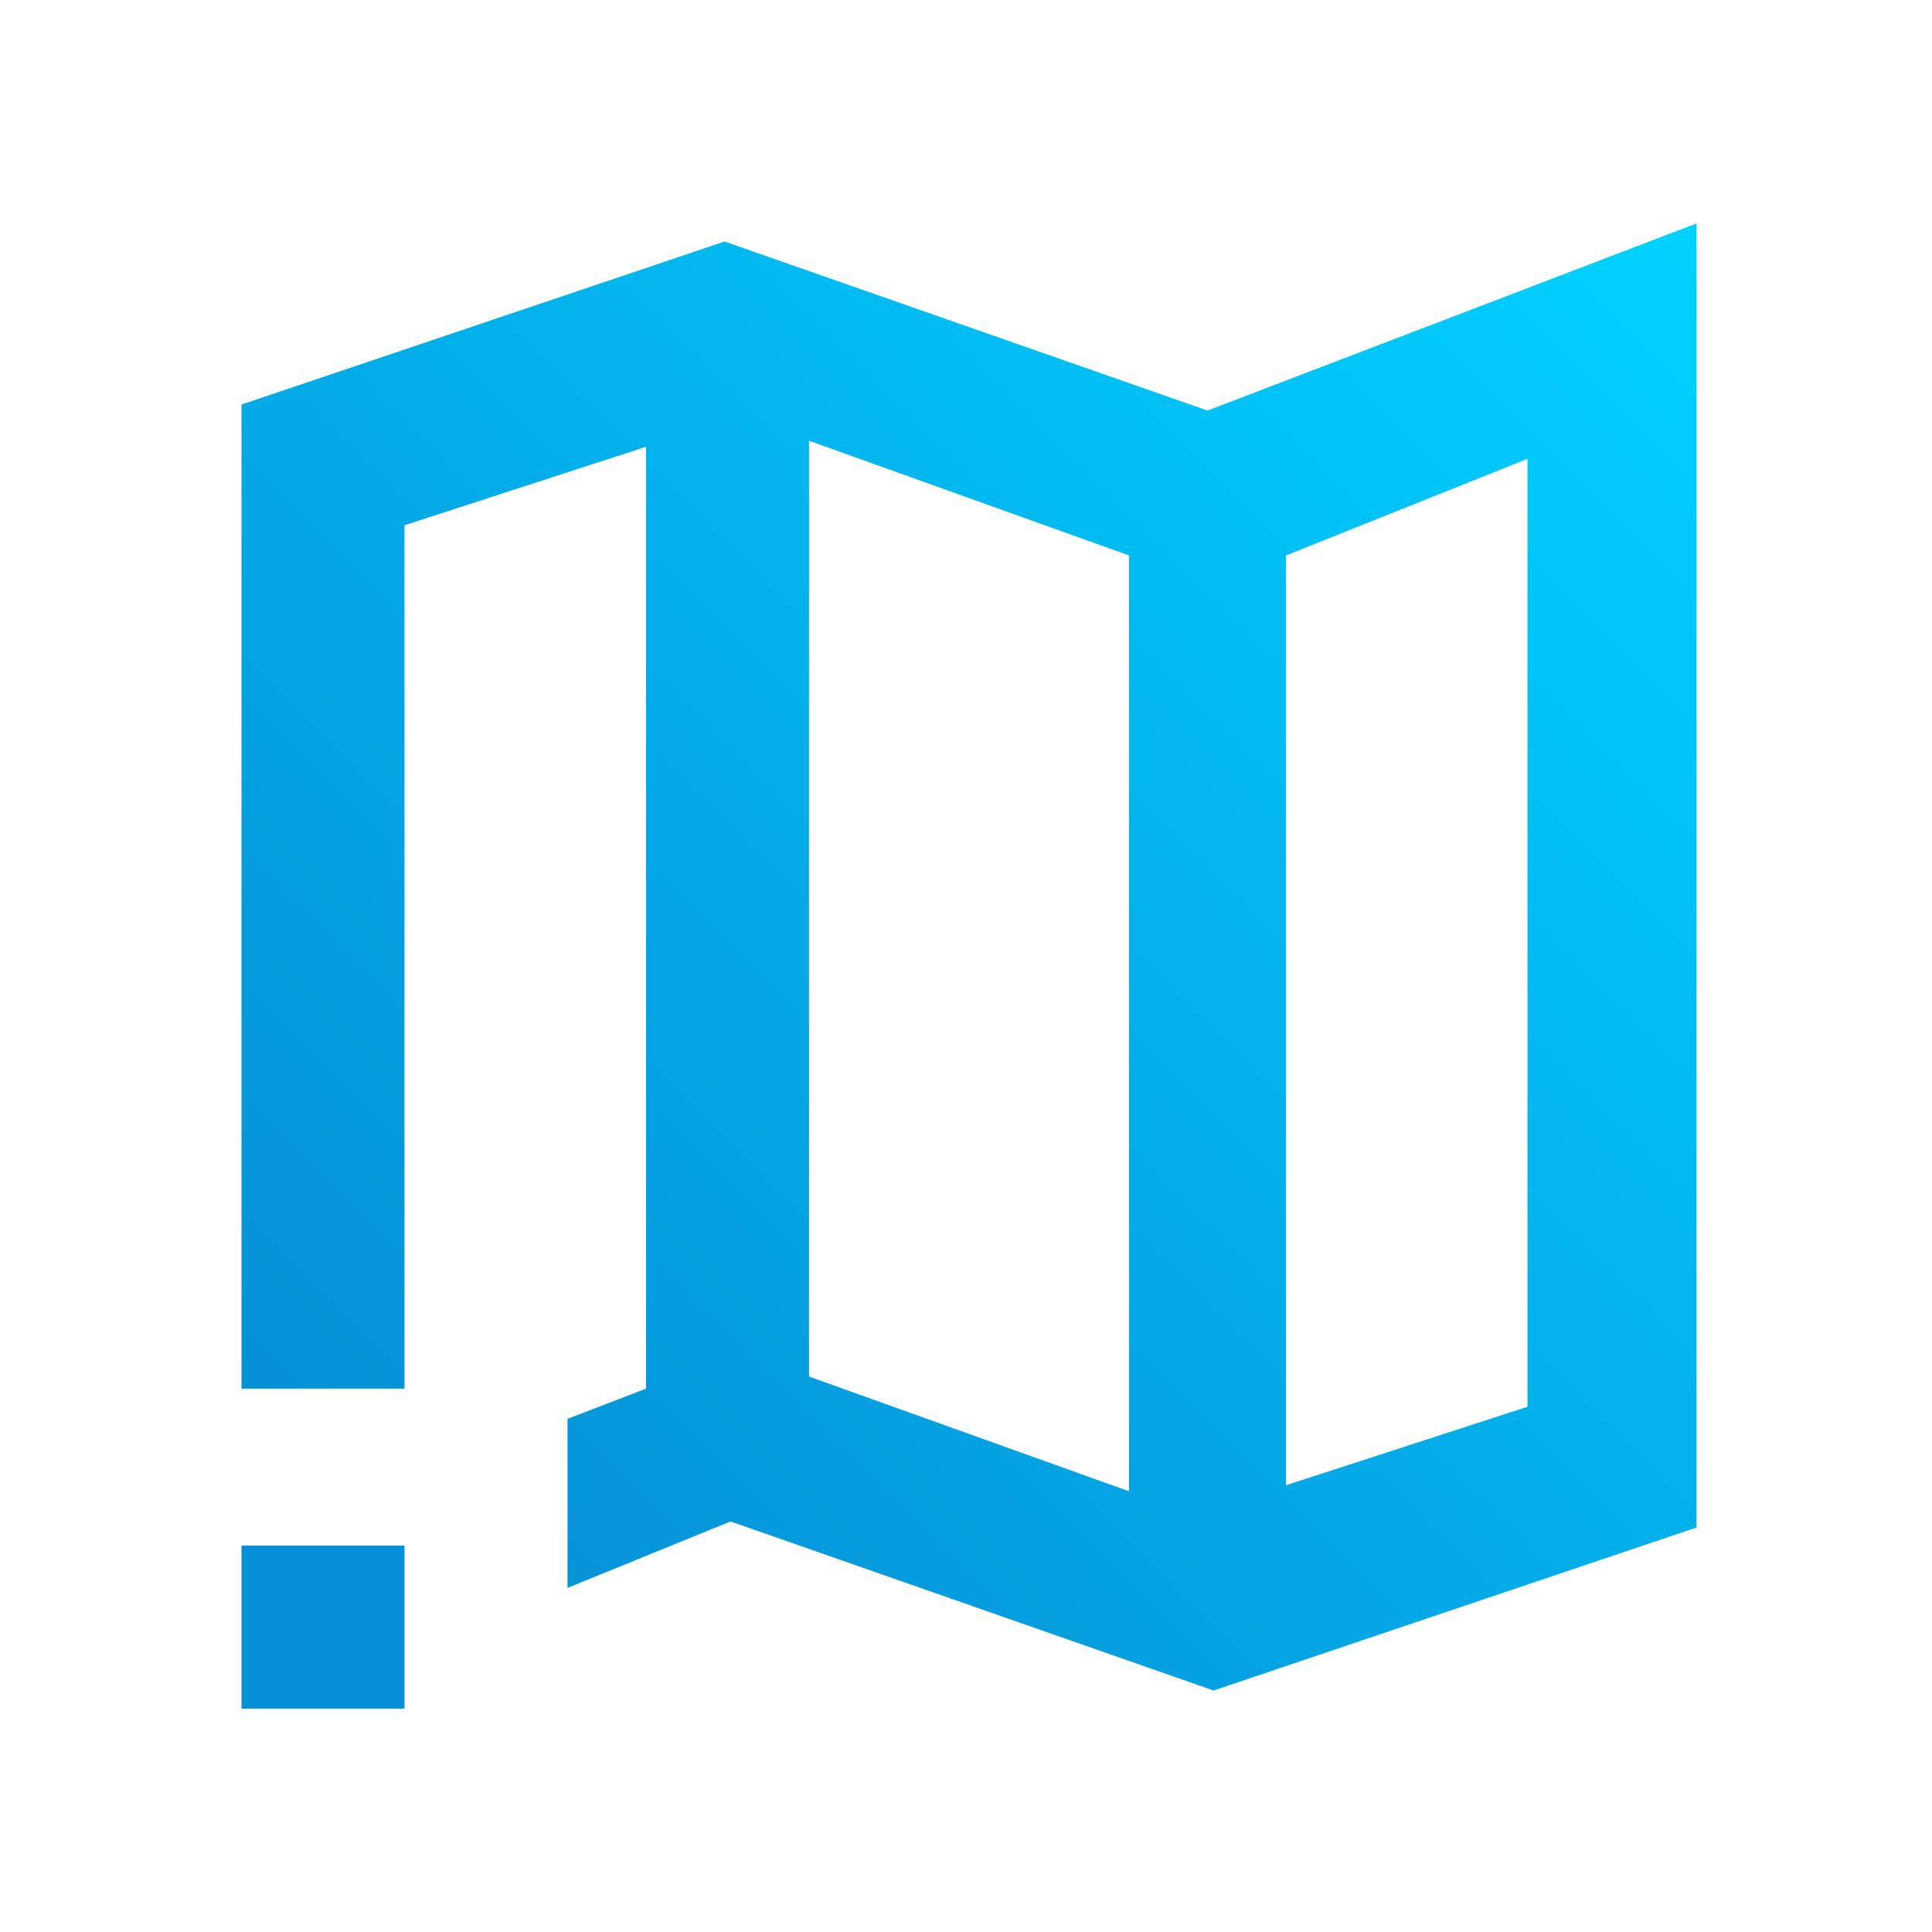<?xml version="1.0" encoding="utf-8"?>
<!-- Generator: Adobe Illustrator 24.1.1, SVG Export Plug-In . SVG Version: 6.00 Build 0)  -->
<svg version="1.1" id="Layer_1" xmlns="http://www.w3.org/2000/svg" xmlns:xlink="http://www.w3.org/1999/xlink" x="0px" y="0px"
	 viewBox="0 0 32 32" style="enable-background:new 0 0 32 32;" xml:space="preserve">
<style type="text/css">
	.st0{fill:url(#SVGID_1_);}
	.st1{fill:#0690D5;}
</style>
<linearGradient id="SVGID_1_" gradientUnits="userSpaceOnUse" x1="6.525" y1="51.525" x2="28.225" y2="29.825" gradientTransform="matrix(1 0 0 1 0 -26)">
	<stop  offset="0" style="stop-color:#0690D5"/>
	<stop  offset="1" style="stop-color:#00D2FF"/>
</linearGradient>
<path class="st0" d="M20,6.8L20,6.8L12,4L4,6.7V23h2.7V8.7l4-1.3V23l-1.3,0.5v2.8l2.7-1.1l8,2.8l8-2.7V3.7L20,6.8z M18.7,24.7
	l-5.3-1.9V7.3l5.3,1.9V24.7z M25.3,23.3L25.3,23.3l-4,1.3V9.2l4-1.6V23.3z"/>
<path class="st1" d="M4,28.3h2.7v-2.7H4V28.3z"/>
</svg>
